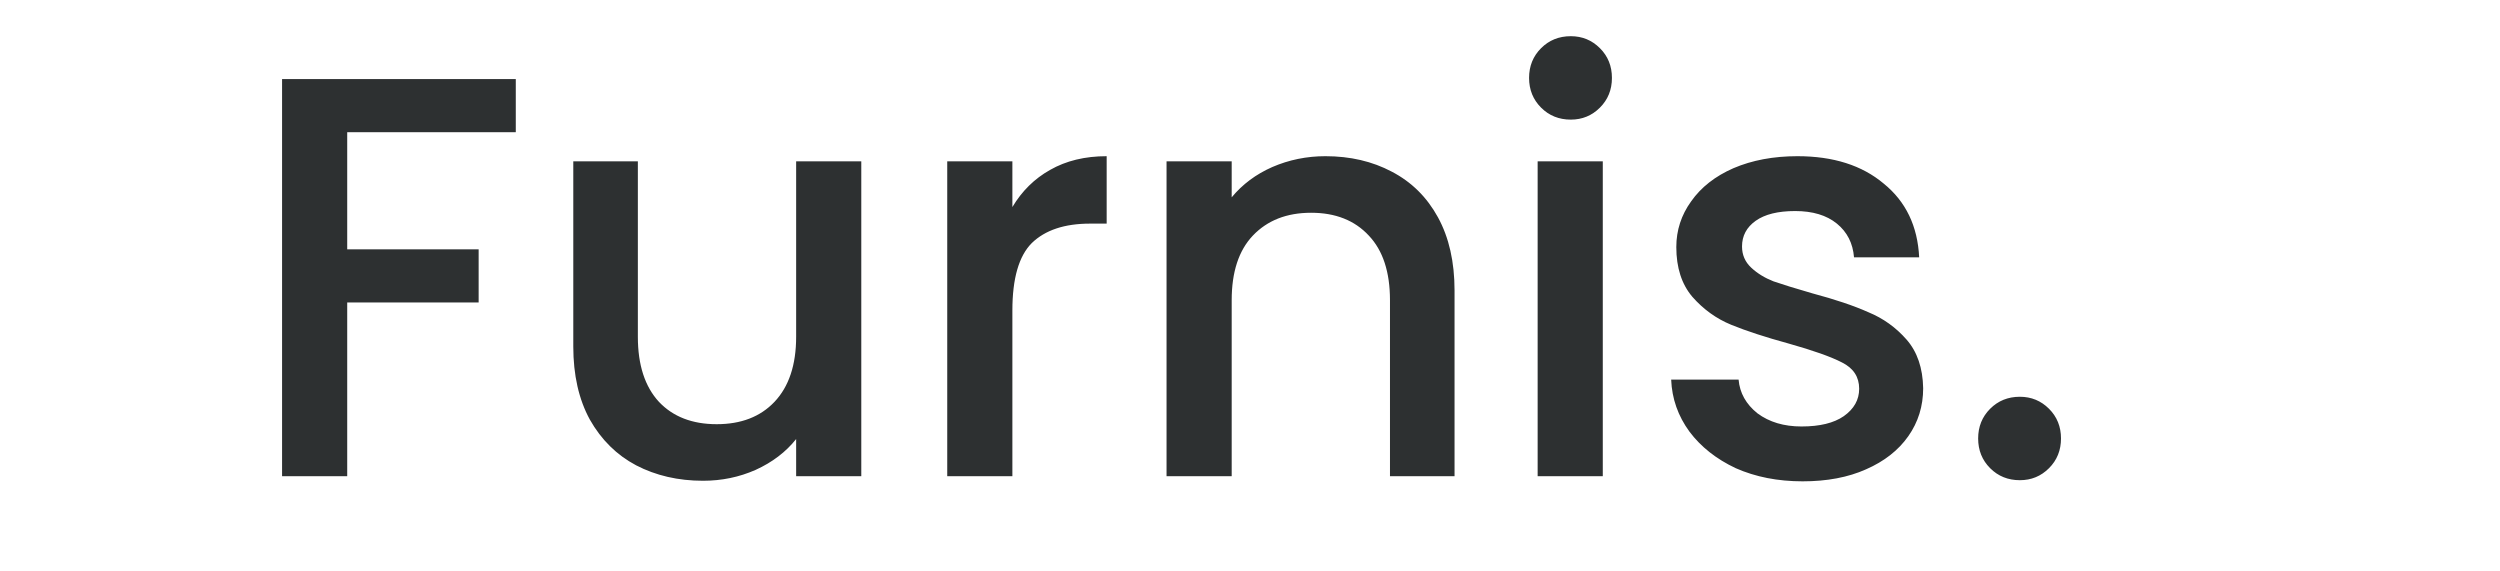 <svg width="105" height="24" viewBox="0 0 105 24" fill="none" xmlns="http://www.w3.org/2000/svg">
<path d="M21.663 3.32V5.552H14.583V10.472H20.103V12.704H14.583V20H11.847V3.32H21.663ZM36.174 6.776V20H33.438V18.44C33.006 18.984 32.438 19.416 31.734 19.736C31.046 20.04 30.31 20.192 29.526 20.192C28.486 20.192 27.55 19.976 26.718 19.544C25.902 19.112 25.254 18.472 24.774 17.624C24.31 16.776 24.078 15.752 24.078 14.552V6.776H26.79V14.144C26.79 15.328 27.086 16.24 27.678 16.88C28.27 17.504 29.078 17.816 30.102 17.816C31.126 17.816 31.934 17.504 32.526 16.88C33.134 16.24 33.438 15.328 33.438 14.144V6.776H36.174ZM42.52 8.696C42.92 8.024 43.448 7.504 44.104 7.136C44.776 6.752 45.568 6.56 46.48 6.56V9.392H45.784C44.712 9.392 43.896 9.664 43.336 10.208C42.792 10.752 42.52 11.696 42.52 13.04V20H39.784V6.776H42.52V8.696ZM55.667 6.56C56.707 6.56 57.635 6.776 58.451 7.208C59.283 7.64 59.931 8.28 60.395 9.128C60.859 9.976 61.091 11 61.091 12.2V20H58.379V12.608C58.379 11.424 58.083 10.52 57.491 9.896C56.899 9.256 56.091 8.936 55.067 8.936C54.043 8.936 53.227 9.256 52.619 9.896C52.027 10.52 51.731 11.424 51.731 12.608V20H48.995V6.776H51.731V8.288C52.179 7.744 52.747 7.32 53.435 7.016C54.139 6.712 54.883 6.56 55.667 6.56ZM65.973 5.024C65.477 5.024 65.061 4.856 64.725 4.52C64.389 4.184 64.221 3.768 64.221 3.272C64.221 2.776 64.389 2.36 64.725 2.024C65.061 1.688 65.477 1.52 65.973 1.52C66.453 1.52 66.861 1.688 67.197 2.024C67.533 2.36 67.701 2.776 67.701 3.272C67.701 3.768 67.533 4.184 67.197 4.52C66.861 4.856 66.453 5.024 65.973 5.024ZM67.317 6.776V20H64.581V6.776H67.317ZM75.709 20.216C74.669 20.216 73.733 20.032 72.901 19.664C72.085 19.28 71.437 18.768 70.957 18.128C70.477 17.472 70.221 16.744 70.189 15.944H73.021C73.069 16.504 73.333 16.976 73.813 17.36C74.309 17.728 74.925 17.912 75.661 17.912C76.429 17.912 77.021 17.768 77.437 17.48C77.869 17.176 78.085 16.792 78.085 16.328C78.085 15.832 77.845 15.464 77.365 15.224C76.901 14.984 76.157 14.72 75.133 14.432C74.141 14.16 73.333 13.896 72.709 13.64C72.085 13.384 71.541 12.992 71.077 12.464C70.629 11.936 70.405 11.24 70.405 10.376C70.405 9.672 70.613 9.032 71.029 8.456C71.445 7.864 72.037 7.4 72.805 7.064C73.589 6.728 74.485 6.56 75.493 6.56C76.997 6.56 78.205 6.944 79.117 7.712C80.045 8.464 80.541 9.496 80.605 10.808H77.869C77.821 10.216 77.581 9.744 77.149 9.392C76.717 9.04 76.133 8.864 75.397 8.864C74.677 8.864 74.125 9 73.741 9.272C73.357 9.544 73.165 9.904 73.165 10.352C73.165 10.704 73.293 11 73.549 11.24C73.805 11.48 74.117 11.672 74.485 11.816C74.853 11.944 75.397 12.112 76.117 12.32C77.077 12.576 77.861 12.84 78.469 13.112C79.093 13.368 79.629 13.752 80.077 14.264C80.525 14.776 80.757 15.456 80.773 16.304C80.773 17.056 80.565 17.728 80.149 18.32C79.733 18.912 79.141 19.376 78.373 19.712C77.621 20.048 76.733 20.216 75.709 20.216ZM84.834 20.168C84.338 20.168 83.922 20 83.586 19.664C83.25 19.328 83.082 18.912 83.082 18.416C83.082 17.92 83.25 17.504 83.586 17.168C83.922 16.832 84.338 16.664 84.834 16.664C85.314 16.664 85.722 16.832 86.058 17.168C86.394 17.504 86.562 17.92 86.562 18.416C86.562 18.912 86.394 19.328 86.058 19.664C85.722 20 85.314 20.168 84.834 20.168Z" fill="#232627" fill-opacity="0.95"/>
</svg>
